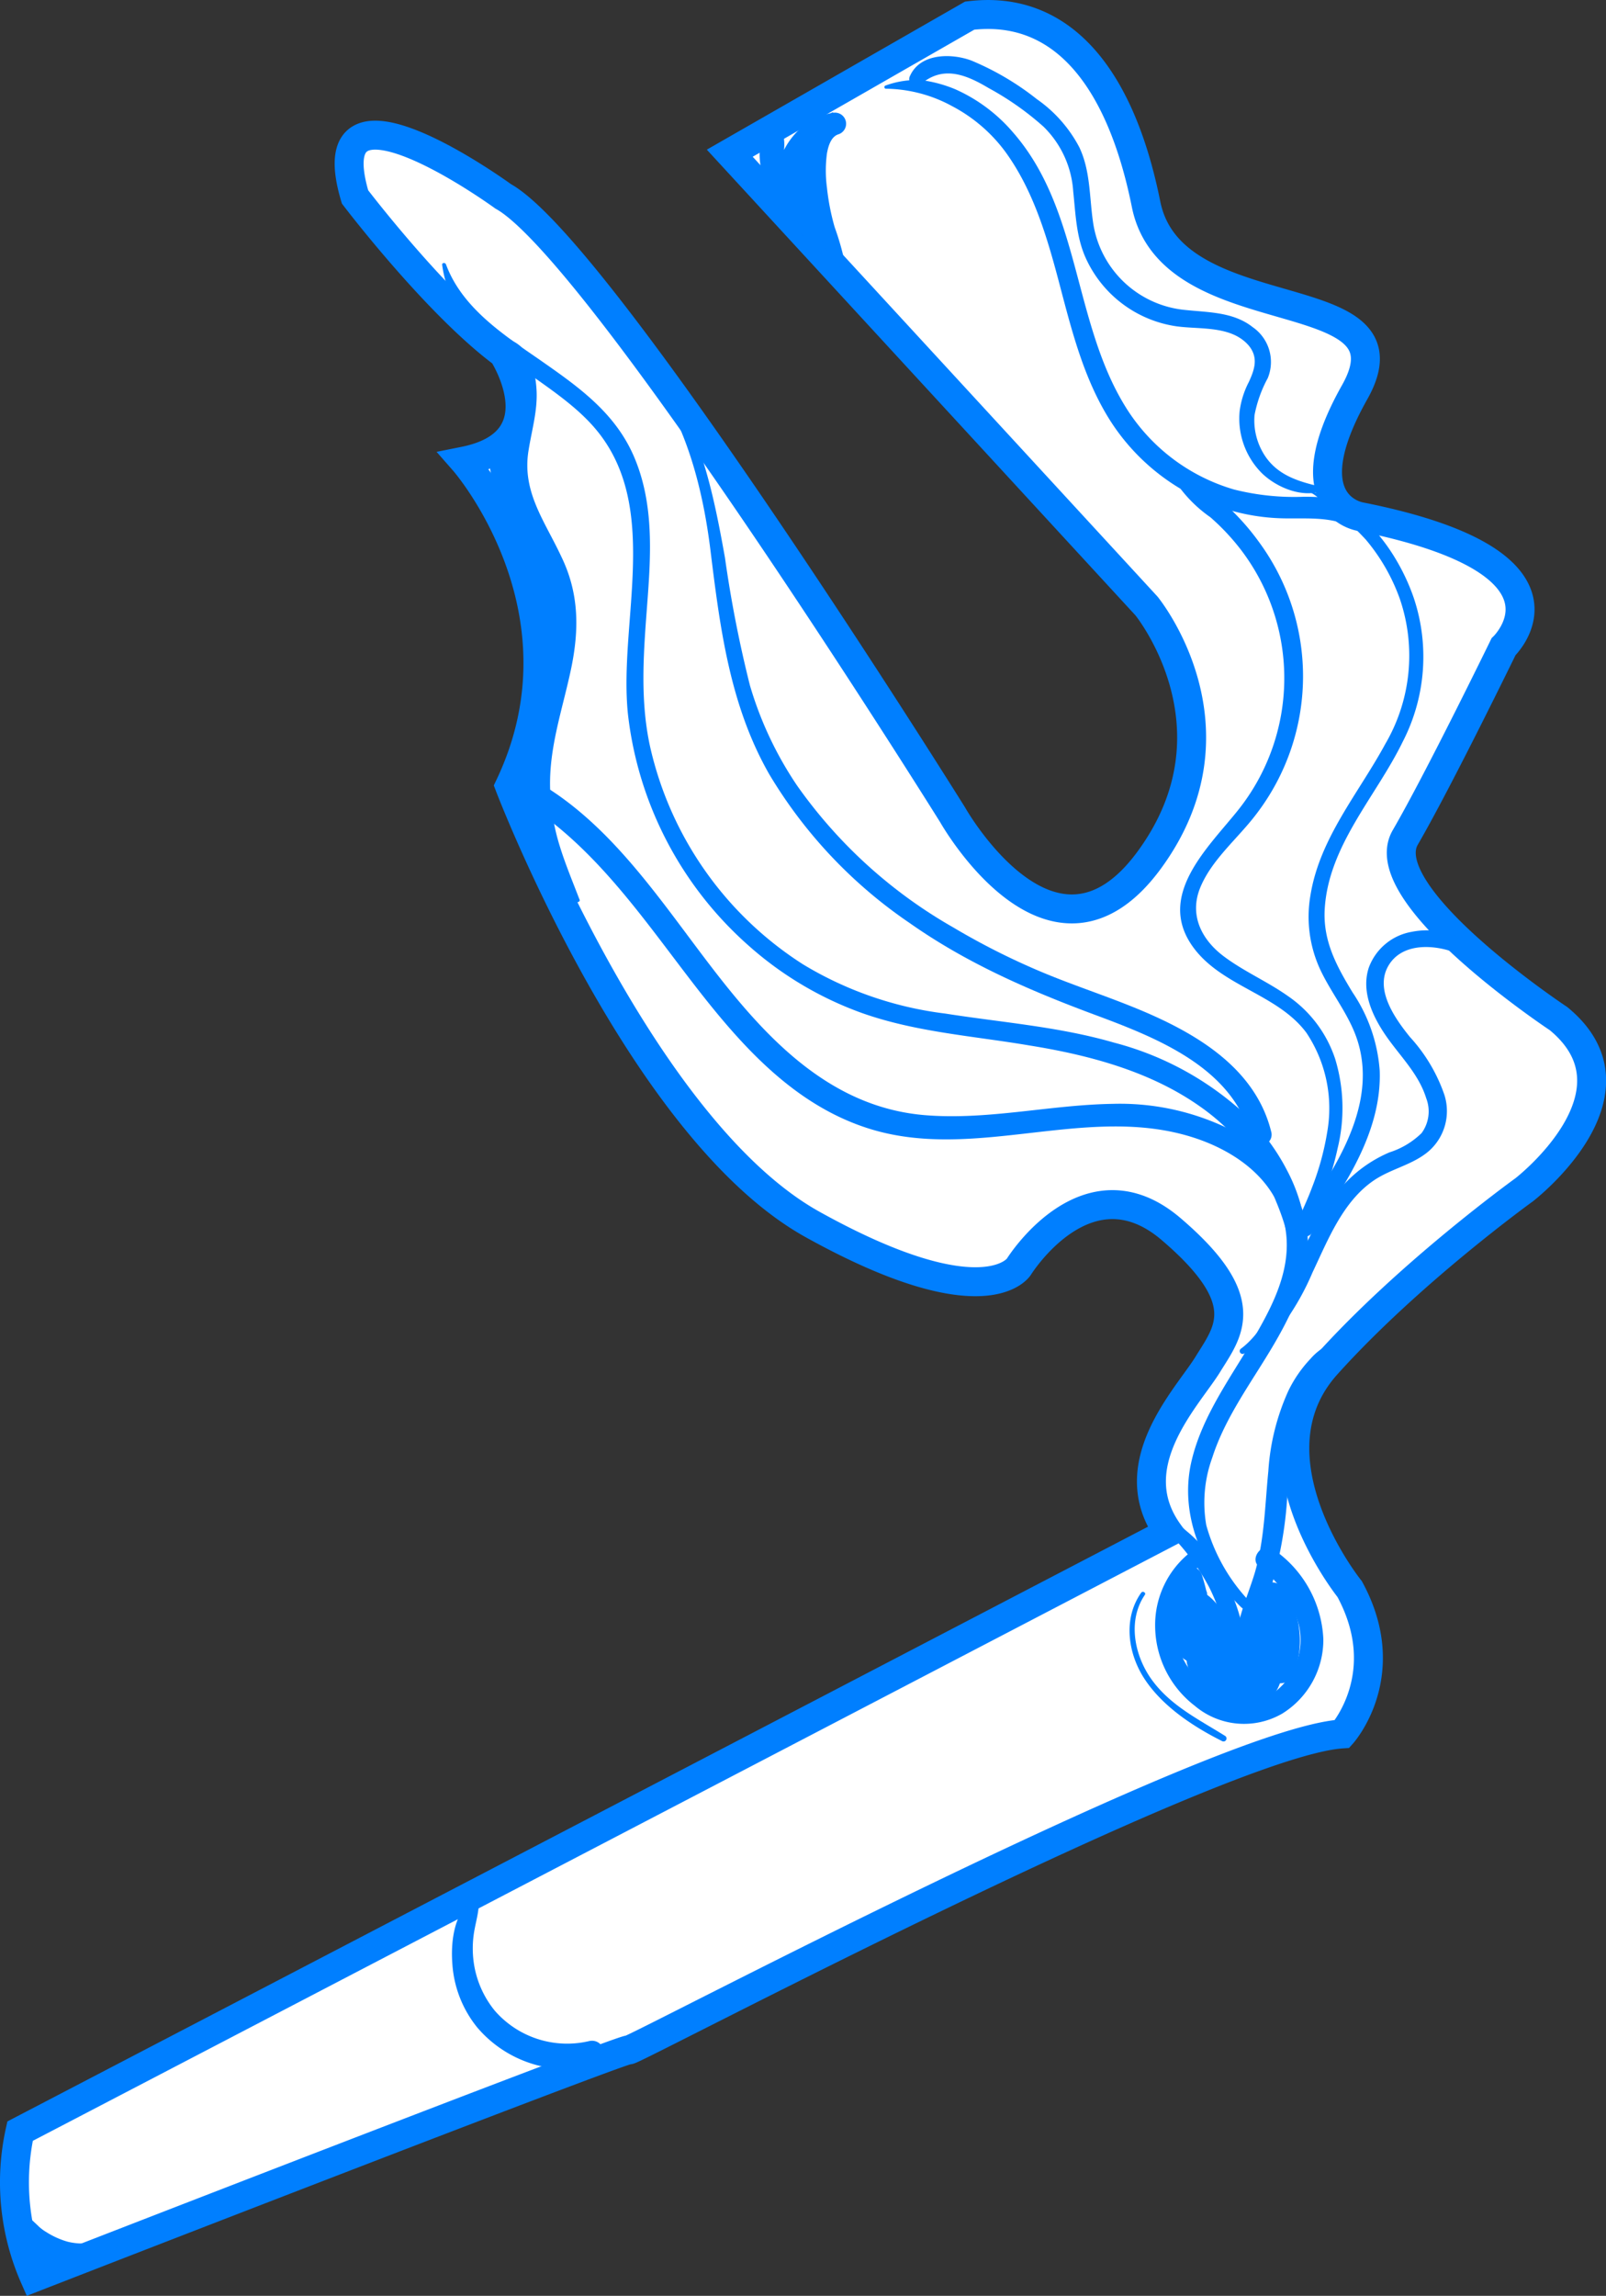 <svg xmlns="http://www.w3.org/2000/svg" viewBox="0 0 166.42 237.83"><rect x="0" y="0" width="166.42" height="237.83" fill="#333333" stroke="none"/><defs><style>path{fill:#007fff}.cls-1{fill:#fff;stroke:#007fff;stroke-miterlimit:10;stroke-width:3px;}</style></defs><g id="Camada_2" data-name="Camada 2"><g id="Camada_6" data-name="Camada 6"><path class="cls-1" d="M2.08,220.77a24.44,24.44,0,0,0,1.49,15.14s61.7-24,61.6-23.56,60.92-31.89,73.91-32.73c0,0,5.56-6.21.78-15,0,0-11-13.67-2.4-23.24s20.47-18.12,20.47-18.12,13-10,3.57-17.74c0,0-19.34-12.81-15.88-18.77S155.8,67,155.8,67,164.94,58.3,141,53.53c0,0-7.3-1.05-.62-12.91s-18.93-6.06-21.62-19.46S109.88.47,100.48,1.62L75.62,15.87l43.18,46.9s10.33,12.61.3,26.31-20.38-4.66-20.38-4.66S62.21,25.92,52.14,20.34c0,0-19.63-14.3-15.35.06,0,0,8.42,11.07,15.35,16.22,0,0,5.94,9.15-4.06,11.15,0,0,13.44,15.32,4.72,33.66,0,0,13.54,35.5,31.41,45.42s21.36,4.39,21.36,4.39,7.05-11.37,15.78-3.92,5.91,10.6,3.82,14-9.09,10.42-4.09,17.42Z"/><path d="M48.5,197.16c-1.54,1.55-1.79,4.28-1.62,6.36A11.68,11.68,0,0,0,49.43,210a12.27,12.27,0,0,0,12.28,4c1.65-.4.95-2.95-.7-2.55a9.94,9.94,0,0,1-9.74-3.16,10.11,10.11,0,0,1-2.19-5.07,10.55,10.55,0,0,1,0-2.75c.13-1,.43-1.93.52-2.93a.65.65,0,0,0-1.1-.45Z"/><path d="M120.7,158c.08.62.57,1,1,1.42a19.17,19.17,0,0,1,1.32,1.52,23.28,23.28,0,0,1,2.26,3.45,19.81,19.81,0,0,1,1.43,3.73c.17.64.32,1.3.43,2a3.54,3.54,0,0,0,.76,1.63.38.38,0,0,0,.65,0,3.13,3.13,0,0,0,.42-1.91,18,18,0,0,0-2.07-6.23,18.74,18.74,0,0,0-2.39-3.51,13.77,13.77,0,0,0-1.61-1.54c-.46-.4-1.06-1-1.72-1-.22,0-.5.19-.46.46Z"/><path d="M128.77,171.68c1-.84,1.17-2.55,1.59-3.71.51-1.36,1-2.71,1.51-4.09a40.61,40.61,0,0,0,1.56-9.61,27.76,27.76,0,0,1,1.74-8.56,12.32,12.32,0,0,1,2-3.31c.39-.44.88-.79,1.26-1.23a11,11,0,0,1,1.06-1.38c.3-.26,0-.73-.38-.64a8.93,8.93,0,0,0-1.91.42,6,6,0,0,0-1.41,1.2,13.14,13.14,0,0,0-2.28,3.3,23.76,23.76,0,0,0-2.08,8.33c-.35,3.53-.4,7.1-1.4,10.52-.46,1.53-1.07,3-1.5,4.55-.33,1.2-1,3.05-.14,4.16a.24.24,0,0,0,.37.05Z"/><path d="M124,160.33a9.6,9.6,0,0,0-4.3,8.15,10.5,10.5,0,0,0,4.11,8.23,7.9,7.9,0,0,0,9.07.8,9,9,0,0,0,4.25-7.7,11.91,11.91,0,0,0-5.24-9.35c-1.08-.75-2.46,1-1.42,1.84a10.86,10.86,0,0,1,4.16,6.21,6.77,6.77,0,0,1-2.05,6.36c-4.25,3.95-10.06-.66-10.76-5.43-.44-3.05,1-5.82,3.08-7.95a.74.74,0,0,0-.9-1.16Z"/><path d="M2.53,230c0,.13,0,.11,0,.23a1.63,1.63,0,0,0,.13.37,3.09,3.09,0,0,0,.34.65,8.46,8.46,0,0,0,.91,1.06,6.36,6.36,0,0,0,2.65,1.41,7.33,7.33,0,0,0,3,.19c.91-.13,2.15-.42,2.6-1.33a.54.54,0,0,0-.46-.8,19.24,19.24,0,0,0-2.44.59A6.42,6.42,0,0,1,7,232.22a8.3,8.3,0,0,1-2.21-1,4.25,4.25,0,0,1-.89-.69l-.46-.43c-.13-.13-.31-.23-.42-.36s-.55,0-.47.27Z"/><path d="M4.56,233.23a.64.64,0,0,0,.83-.42l-.25.32c.69-.3.38-1.31-.19-1.56l.28.28,0,0A.92.92,0,0,0,4,231.48a1.38,1.38,0,0,0-.42,1.83,2.2,2.2,0,0,0,1.24,1,3,3,0,0,0,1.31.17,2.44,2.44,0,0,0,.76-.15,3,3,0,0,0,.41-.18,1,1,0,0,0,.51-.86l-.23.54A1.33,1.33,0,0,0,8,233a.51.51,0,0,0-.38-.5,1.06,1.06,0,0,0-.47,0l-.13,0s.17,0,0,0l.38.1a.92.92,0,0,0-.84-.11l-.28,0,.24,0-.53.08.25,0a2.17,2.17,0,0,1-.72,0l.25,0a2.57,2.57,0,0,1-.38-.08l-.18-.06.1,0-.08,0-.08,0,.08.06a1.59,1.59,0,0,0-.13-.13c.09.13.11.15.06.08l0-.08,0,.11s0-.05,0-.08l0,.24a.38.38,0,0,1,0-.15l0,.24s.06-.16,0,0a.32.32,0,0,1-.08.14c-.06.06-.07.08,0,0l-.14.11.18-.14a1,1,0,0,0,.25-.44l-1,.54H4.4L4.28,233l0,0-.09-.07s0,0,0,0,0,0-.08-.11l.11.15a.76.76,0,0,0,.57.22l-.54-.54a.45.45,0,0,1,.27-.39s.21,0,.09,0a.49.49,0,0,0-.49.43.51.51,0,0,0,.36.55Z"/><path d="M124.54,167.52a4.94,4.94,0,0,0,.55-2.39,1,1,0,0,0-1.19-.91,4.27,4.27,0,0,0-3.1,4,4.37,4.37,0,0,0,3,4.19,3.65,3.65,0,0,0,2.79,0c.79-.46.9-2,.86-2.78a6,6,0,0,0-2.67-4.64,1.24,1.24,0,0,0-1.8.74,17.11,17.11,0,0,0,.1,6.91,1.29,1.29,0,0,0,1.43.92,1.31,1.31,0,0,0,1.12-1.27,24.53,24.53,0,0,0-1.07-9.09,1.34,1.34,0,0,0-2.62.35c0,3.13.3,6.5,2.32,9,1.72,2.17,4.78,3.53,7.49,2.54a1.37,1.37,0,0,0,.94-1.66,6.27,6.27,0,0,0-3.65-3.64,6,6,0,0,0-2.48-.4c-1,0-2.37.26-2.7,1.31-.65,2,1,3.76,2.58,4.74s4,1.92,5.52.13a3.59,3.59,0,0,0-.29-4.93,4.8,4.8,0,0,0-5.38-.49,7.19,7.19,0,0,0-2.21,1.85,2.38,2.38,0,0,0-.81,1.73,3.45,3.45,0,0,0,.51,1.38,4.93,4.93,0,0,0,4.53,2.22,5.94,5.94,0,0,0,4.8-4c.91-2.28.42-4.89-.45-7.1a1.47,1.47,0,0,0-1.36-1,1.42,1.42,0,0,0-1.36,1l-1.27,6.09a1.41,1.41,0,0,0,.82,1.66,1.43,1.43,0,0,0,1.75-.57,10.84,10.84,0,0,0,1.89-8.63L130.55,166a6.81,6.81,0,0,1,.81,6.61l2.7.74a8.48,8.48,0,0,0,.28-5.49,1.22,1.22,0,0,0-2.39.32,12.79,12.79,0,0,1-.59,4.43,1.41,1.41,0,0,0,1,1.72,1.43,1.43,0,0,0,1.72-1,9.38,9.38,0,0,0-1.09-8.76,1.41,1.41,0,0,0-2.56,1.08,8.17,8.17,0,0,1-1.62,6.46l2.57,1.08,1.28-6.09h-2.72c.84,2.11,1.47,4.89-.3,6.69a2.93,2.93,0,0,1-1,.68,3,3,0,0,1-.4.11c-.1,0-.11,0,0,0h-.47c-.46,0,.09,0-.17,0l-.39-.1-.17-.07a2.27,2.27,0,0,1-.34-.19s-.2-.13-.09-.05a1.39,1.39,0,0,1-.59-.92l-.14,1.08a4.12,4.12,0,0,1,2.72-1.92,1.72,1.72,0,0,1,1.13.28c.08.06.29.34.25.24a.77.77,0,0,1,.09.45c0-.13,0,.2-.06.24-.09.31.09-.07-.09.19s0,.13-.2.16c.26-.05-.18,0-.13,0l-.38-.1a6.24,6.24,0,0,1-.91-.42,5.68,5.68,0,0,1-1.47-1.06,1.9,1.9,0,0,1-.36-.53c.06.12,0-.24,0-.06,0-.22,0,0,0-.28l-.95.95a3.56,3.56,0,0,1,4.56,1.77l.94-1.66a4.32,4.32,0,0,1-4.87-1.84c-1.44-2.05-1.55-4.72-1.55-7.13l-2.62.36a23.32,23.32,0,0,1,1,8.38l2.54-.34a18.55,18.55,0,0,1-.2-5.9l-1.84,1.06a3.27,3.27,0,0,1,1.37,4l.8-.79a2.3,2.3,0,0,1-2.67-1.54,2.62,2.62,0,0,1,1.6-2.88l-1.38-.56a2.33,2.33,0,0,1-.13,1.54c-.32.83,1,1.38,1.43.6Z"/><path d="M118.25,165c-1.88,2.65-1.38,6.25.31,8.86,1.86,2.88,5.08,5,8.07,6.5a.31.31,0,0,0,.31-.54c-2.75-1.72-5.69-3.15-7.63-5.87-1.77-2.49-2.48-6.07-.68-8.73.16-.23-.22-.45-.38-.22Z"/><path d="M129.37,165.78A18.73,18.73,0,0,1,125,158a13.64,13.64,0,0,1,.62-7c1.37-4.28,4.18-7.95,6.42-11.79,2.08-3.56,3.9-7.55,3.4-11.77a13.39,13.39,0,0,0-7-9.93,25.77,25.77,0,0,0-13.13-3.16c-6.47.1-12.87,1.69-19.36,1.18-9.38-.73-15.87-7.24-21.38-14.26-5.92-7.53-11.41-16.59-20.24-21-1.4-.7-2.62,1.33-1.24,2.12C60.73,86.74,65.76,93.92,71,100.79c5.07,6.65,10.73,13.49,19,16.11,11.14,3.53,22.76-2.67,33.85,1,4.07,1.35,8,4.08,9.15,8.44s-.81,8.35-2.88,11.94c-2.42,4.2-5.53,8.28-6.65,13.08-1.31,5.57,1.16,11.28,5.16,15.15.49.48,1.17-.23.74-.74Z"/><path d="M60.06,93.21c-.71-1.86-1.46-3.64-2.05-5.54a22.26,22.26,0,0,1-1-5.84c-.16-4.31,1.27-8.3,2.15-12.46s.85-7.92-1-11.72C56.46,54,54.11,51,54.75,46.79c.33-2.17,1-4.31.84-6.53-.12-1.79-.66-4.06-2.42-4.9a1,1,0,0,0-1.41,1.41A15.06,15.06,0,0,1,52.82,39a7.84,7.84,0,0,1,.23,2.55c-.11,2-.76,4-.93,6-.34,3.94,1.74,7.11,3.51,10.44a13.47,13.47,0,0,1,1.73,5.59,22.54,22.54,0,0,1-.74,6.22c-.92,4-2.13,8-1.79,12.21s1.73,8.6,4.83,11.39c.16.15.49,0,.4-.22Z"/><path d="M52,48a2.84,2.84,0,0,1,.3-1.29c.31-.75-.86-1.17-1.25-.53-.89,1.43.15,4.08.65,5.55.72,2.1,1.69,4.1,2.47,6.18a26.25,26.25,0,0,1,1.56,6.76,49.89,49.89,0,0,1,.19,7c0,.57.82.66,1,.13a18.24,18.24,0,0,0,.86-6.92,27.68,27.68,0,0,0-1.3-6.49c-.68-2-1.65-4-2.46-6a24.35,24.35,0,0,1-1.08-3.22c-.24-1-.11-2.19-.68-3L51,46.86a3.72,3.72,0,0,1,.48,1.19A.24.24,0,0,0,52,48Z"/><path d="M45.82,27.43c1.08,8.38,10.82,11.15,15.75,16.84,7.05,8.12,2.5,20.11,3.5,29.71A37.66,37.66,0,0,0,77.53,97.92a35.91,35.91,0,0,0,11.73,7c5.6,2,11.57,2.39,17.4,3.38,6.23,1,12.63,2.7,17.84,6.43a23.06,23.06,0,0,1,5.9,6.12,18.55,18.55,0,0,1,1.82,3.58,25.73,25.73,0,0,1,1.34,4.09c.16.83,1.46.63,1.46-.2a15.61,15.61,0,0,0-.26-3.62,17.7,17.7,0,0,0-1.37-3.42,22.3,22.3,0,0,0-4.22-5.72A31.87,31.87,0,0,0,115.41,108c-5.7-1.65-11.6-2.08-17.44-3a37.19,37.19,0,0,1-14.74-5.09A36.2,36.2,0,0,1,67.35,77.28c-1.08-5-.63-10.07-.25-15.14S67.71,52,65.7,47.31s-6-7.4-9.92-10.14c-3.74-2.58-7.92-5.34-9.57-9.79-.07-.19-.42-.18-.39.05Z"/><path d="M64.26,35.42c6,5.38,8.36,13.66,9.34,21.42,1,8.11,2,16.22,6.15,23.43a49,49,0,0,0,14.5,15.34c5.86,4.13,12.3,6.94,19,9.44,6.4,2.38,14.46,5.44,16.37,12.78a1.09,1.09,0,0,0,2.11-.58c-1.6-6.49-7.56-10.07-13.31-12.51-3.14-1.33-6.38-2.39-9.54-3.66a73.89,73.89,0,0,1-10.09-5,50.17,50.17,0,0,1-16.2-14.71A37.24,37.24,0,0,1,77.71,71a126.55,126.55,0,0,1-2.59-13.25c-1.49-8.3-3.37-17.44-10.6-22.72-.2-.14-.45.18-.26.35Z"/><path d="M160.07,103.44c-3.8-3.13-8.3-8-13.78-6.91a5.79,5.79,0,0,0-4.45,3.71c-.77,2.34.27,4.77,1.55,6.72,1.48,2.26,3.58,4.15,4.4,6.81a3.79,3.79,0,0,1-.48,3.61,8.39,8.39,0,0,1-3.34,2c-3.9,1.68-6.2,4.65-8.07,8.37-1,2-1.93,4.18-3.06,6.19s-2.42,4.43-4.27,5.79a.3.3,0,0,0,.3.51,12.29,12.29,0,0,0,4.31-3.35,26.82,26.82,0,0,0,2.83-5.08c1.62-3.41,3.17-7.43,6.46-9.6,1.78-1.17,4-1.57,5.63-3a5.52,5.52,0,0,0,1.57-5.8,17.1,17.1,0,0,0-3.58-6c-1.52-1.89-3.68-4.89-2.21-7.38s5-2.19,7.29-1.19a28.17,28.17,0,0,1,4,2.44c1.44,1,2.94,1.76,4.41,2.67.35.22.79-.31.45-.59Z"/><path d="M87.56,27.28a28,28,0,0,0-1.07-3.75,24,24,0,0,1-.8-4.1,13.46,13.46,0,0,1,0-3.53c.14-.76.41-1.76,1.23-2a1.15,1.15,0,0,0-.61-2.21c-4.61.75-7.17,6.18-5.37,10.31l1.9-1.46a6.72,6.72,0,0,1-1.5-3,6.19,6.19,0,0,1-.15-1.66,5,5,0,0,0,0-1.81,1.05,1.05,0,0,0-1.74-.45c-1.05,1.07-.76,3.22-.45,4.56a8.88,8.88,0,0,0,2.14,4c1,1.09,2.42-.29,1.9-1.46-1.28-2.85,1-6.37,3.89-6.88l-.61-2.21c-2.83,1-3.1,4.32-2.89,6.89a19.14,19.14,0,0,0,1,4.78,12.63,12.63,0,0,0,1.06,2.3,6.7,6.7,0,0,0,1.42,1.95c.24.19.75.11.71-.29Z"/><path d="M80.91,16.71c0,1.74,0,3.49,0,5.23H83a10.36,10.36,0,0,1,1.55-6.75l-2-.86A14.78,14.78,0,0,0,82,20a15.39,15.39,0,0,0,.56,2.86,8.52,8.52,0,0,0,.56,1.4,2.21,2.21,0,0,0,.47.63c.15.15.35.26.5.42a.72.72,0,0,0,1.2-.69c0-.18,0-.42,0-.6a3.4,3.4,0,0,0-.17-.7c-.14-.41-.28-.82-.41-1.24a12.33,12.33,0,0,1-.47-2.25,13,13,0,0,1,.39-4.89,1.12,1.12,0,0,0-2-.85,12.1,12.1,0,0,0-1.73,7.87,1.09,1.09,0,0,0,1,1,1.05,1.05,0,0,0,1-1c0-1.74,0-3.49-.07-5.23a1,1,0,0,0-2,0Z"/><path d="M91.76,9.19A14.66,14.66,0,0,1,98.67,11a16.24,16.24,0,0,1,5.49,4.7c3,4.11,4.42,9.13,5.7,14s2.53,9.71,5.22,13.93a22,22,0,0,0,10.22,8.48,21.48,21.48,0,0,0,7.42,1.58c2.68.09,5.62-.32,7.95,1.29,1.19.82,2.28-1.11,1.12-1.93-2-1.4-4.34-1.59-6.68-1.59a25.52,25.52,0,0,1-7.23-.75A19.71,19.71,0,0,1,116.54,42c-5.34-8.76-4.61-20.28-11.52-28.23a16.92,16.92,0,0,0-6-4.51,13.76,13.76,0,0,0-3.46-.95,9.25,9.25,0,0,0-3.79.55.17.17,0,0,0,0,.33Z"/><path d="M134.19,129.18A28.38,28.38,0,0,0,138.6,119a17.54,17.54,0,0,0-.24-9.29,12.73,12.73,0,0,0-4.89-6.52c-2.13-1.51-4.57-2.55-6.67-4.13-2.27-1.71-3.55-4.21-2.47-7,1.18-3,4-5.24,5.91-7.8a23.47,23.47,0,0,0,.2-28.14A25.3,25.3,0,0,0,127,52.27c-1.23-1.08-2.56-2.2-4.24-2.3a.47.47,0,0,0-.4.7,13.88,13.88,0,0,0,3.06,2.91,23.32,23.32,0,0,1,3.19,3.4,21.92,21.92,0,0,1-.36,27c-3.09,3.85-8.38,8.74-4.71,14,2.94,4.2,8.8,4.94,11.83,9a14.1,14.1,0,0,1,2.16,10.3,28.14,28.14,0,0,1-1.56,5.7c-.74,2-1.78,3.88-2.4,5.9-.13.42.43.59.65.28Z"/><path d="M136,51.12a32.74,32.74,0,0,1,5.53,4.78,19.86,19.86,0,0,1,3.53,6.15,18.13,18.13,0,0,1-1.5,15c-2.78,5.13-6.79,9.74-7.76,15.66a13,13,0,0,0,1.05,7.82c1.22,2.57,3.12,4.8,3.91,7.57,1.94,6.73-2.68,13.45-6.39,18.66-.7,1,.92,1.91,1.6.94,3.45-4.87,7.23-10.57,7-16.79a16.56,16.56,0,0,0-2.81-8.1c-1.65-2.72-3.07-5.31-2.89-8.6.37-6.59,5.31-11.68,8.07-17.34A19.21,19.21,0,0,0,146.52,62c-1.58-4.66-5.34-10-10.47-11a.08.08,0,0,0-.06.15Z"/><path d="M137,50.45c-2.53-.57-4.9-1.27-6.22-3.73A6.65,6.65,0,0,1,130,43a13.2,13.2,0,0,1,1.37-3.83,4.39,4.39,0,0,0-1.56-5.28c-2-1.58-4.56-1.52-7-1.78a10.66,10.66,0,0,1-9.54-9.06c-.39-2.63-.26-5.32-1.42-7.78a14,14,0,0,0-4.41-5,28.52,28.52,0,0,0-6.79-4c-2.07-.77-5.28-.76-6.34,1.57a.72.72,0,0,0,1.13.87c2.27-1.94,4.64-1,7,.41a30,30,0,0,1,5.69,4,10.32,10.32,0,0,1,3.08,6.7c.25,2.35.31,4.7,1.29,6.89a12.25,12.25,0,0,0,9.46,7.1c2.46.33,5.66-.09,7.45,2,1,1.23.61,2.44,0,3.76a9.05,9.05,0,0,0-.95,3,8,8,0,0,0,2.32,6.47c1.55,1.48,4.13,2.55,6.25,1.82.21-.07.24-.41,0-.46Z"/></g></g></svg>